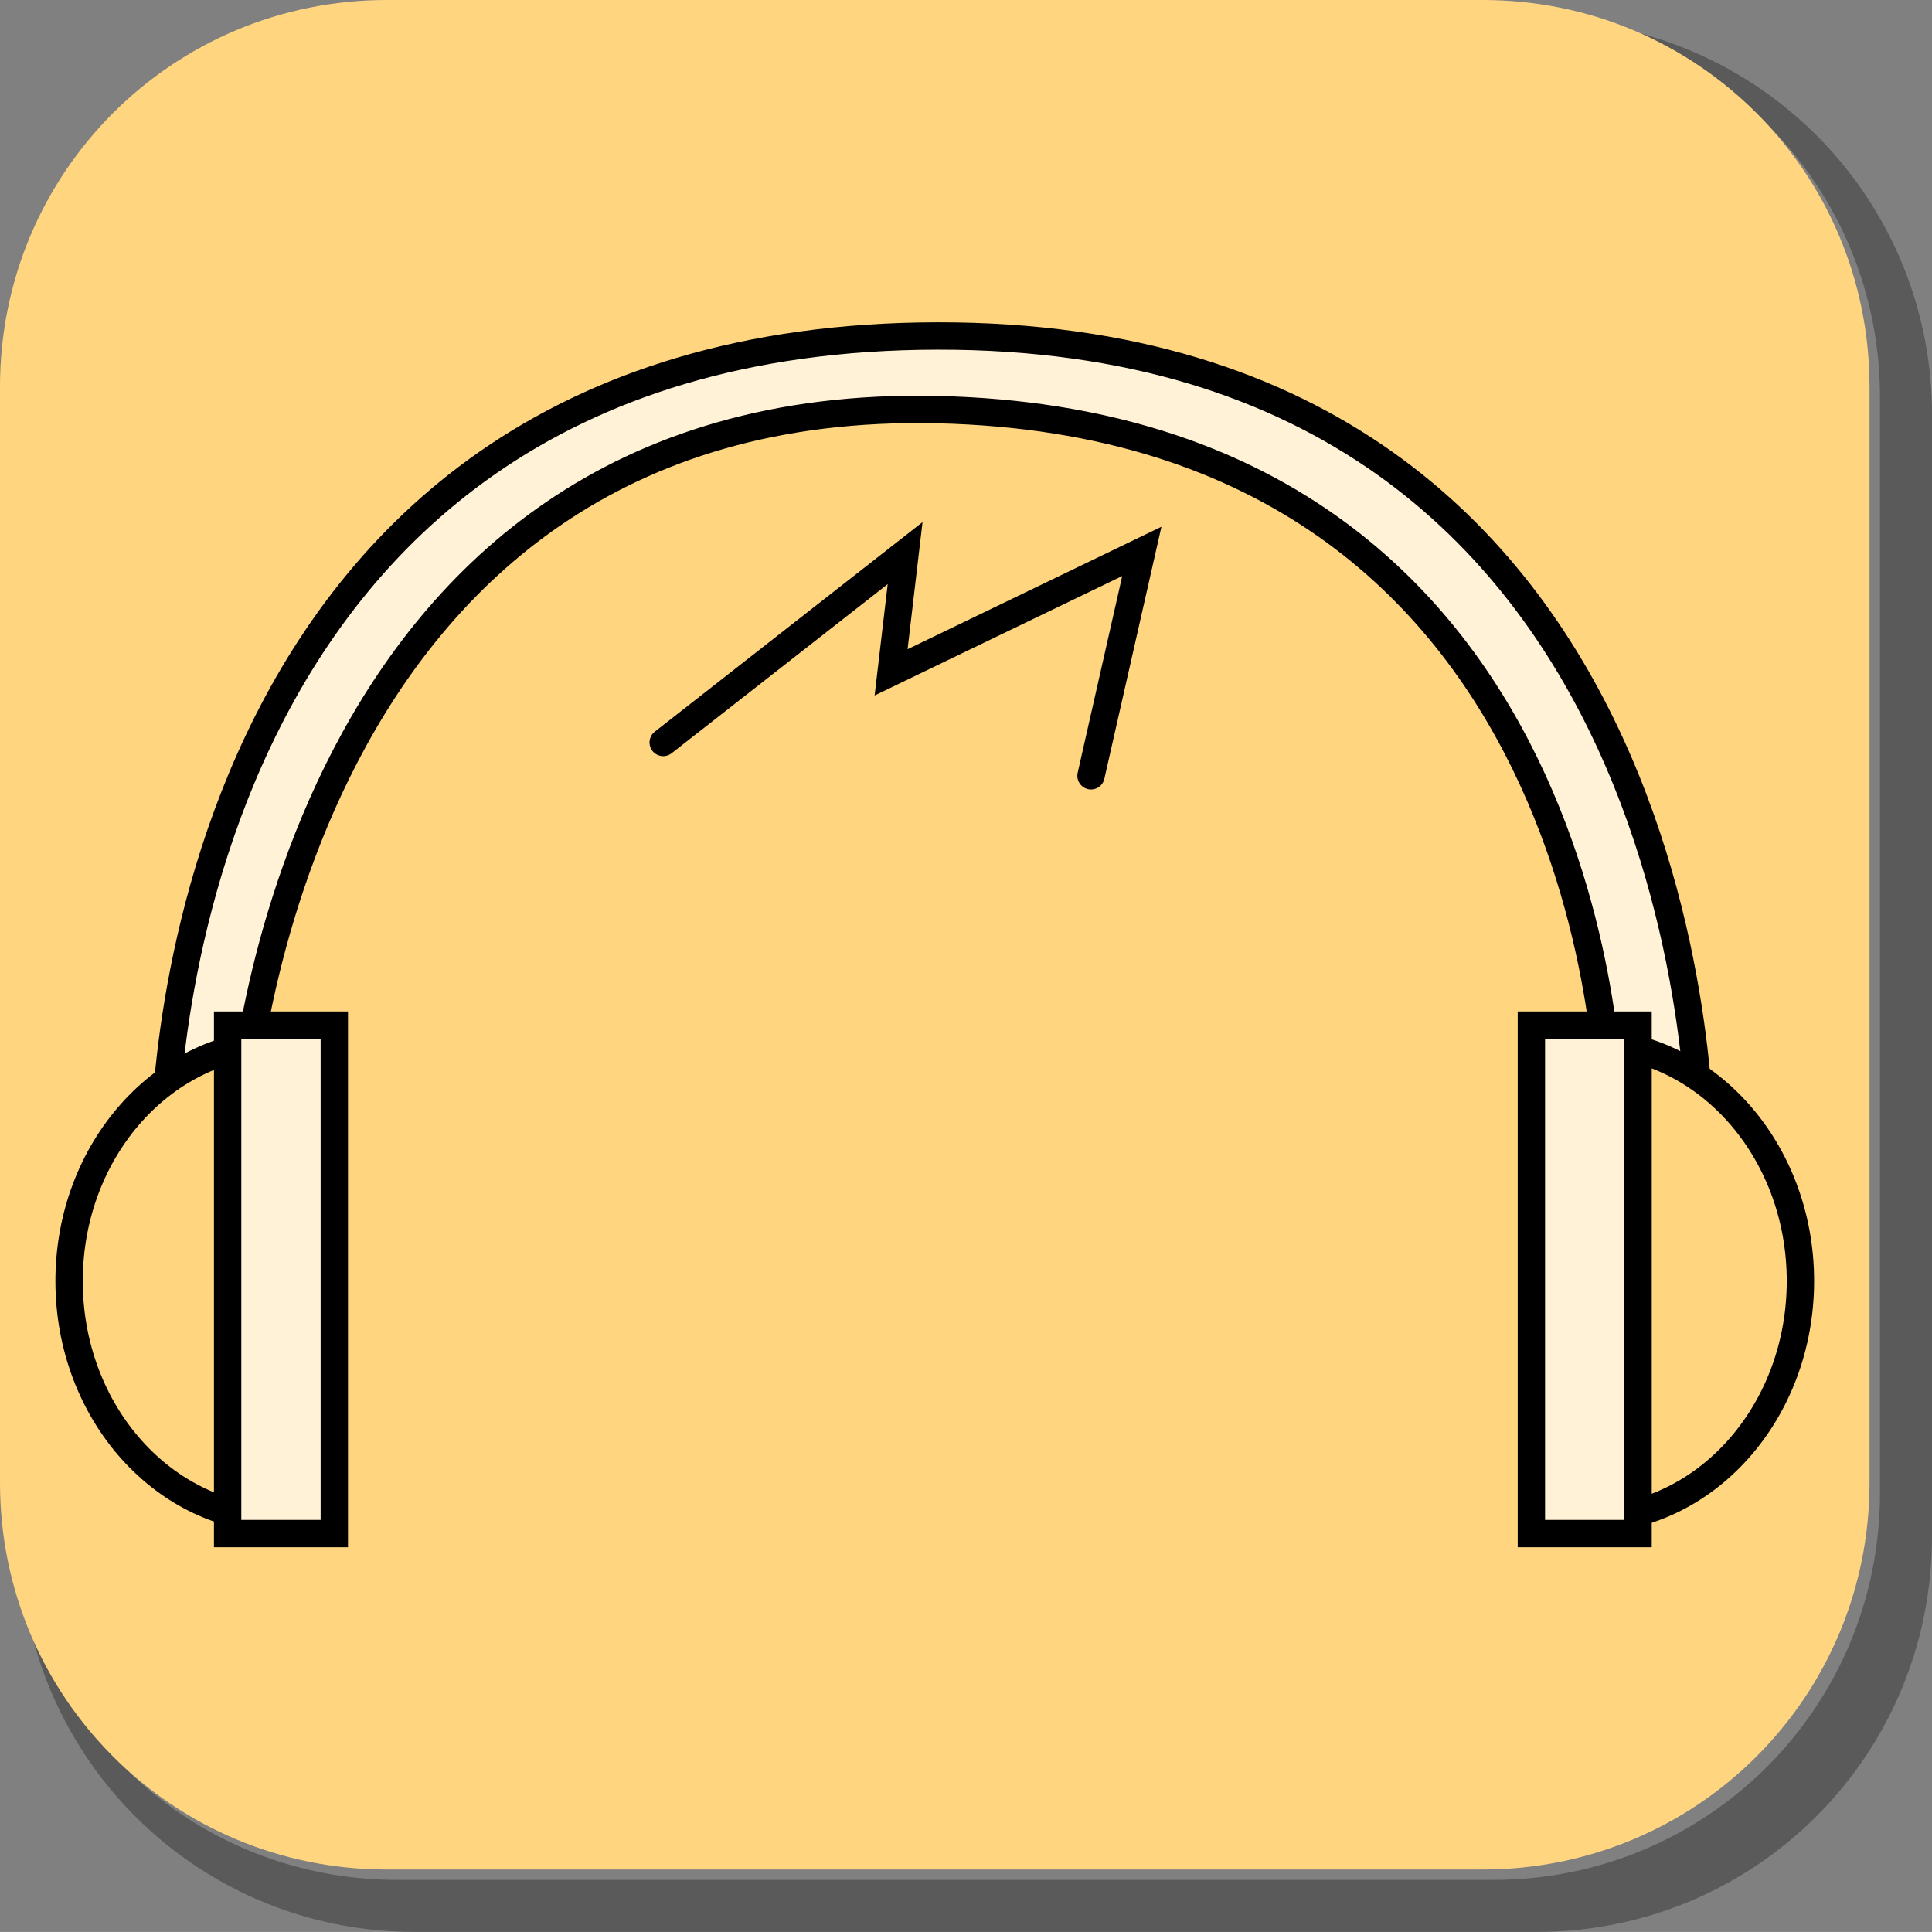 <svg version="1.1" xmlns="http://www.w3.org/2000/svg" xmlns:xlink="http://www.w3.org/1999/xlink" width="35.316" height="35.315" viewBox="0,0,35.316,35.315"><rect x="0" y="0" width="35.316" height="35.315" fill="#808080" stroke="none"/><g transform="translate(-222.913,-162.913)"><g data-paper-data="{&quot;isPaintingLayer&quot;:true}" stroke-miterlimit="10" stroke-dasharray="" stroke-dashoffset="0" style="mix-blend-mode: normal"><path d="M258.229,170.498v20.498c0,4.007 -3.225,7.232 -7.232,7.232h-20.5c-3.661,0 -6.661,-2.694 -7.154,-6.215c0.795,3.035 3.541,5.264 6.832,5.264h20.033c3.917,0 7.07,-3.154 7.07,-7.07v-20.033c0,-3.298 -2.239,-6.045 -5.283,-6.834c3.53,0.485 6.234,3.491 6.234,7.158z" fill-opacity="0.298" fill="#000000" fill-rule="evenodd" stroke="none" stroke-width="4.542" stroke-linecap="round" stroke-linejoin="round"/><path d="M229.983,162.913h20.034c3.917,0 7.07,3.153 7.07,7.07v20.034c0,3.917 -3.153,7.07 -7.07,7.07h-20.034c-3.917,0 -7.07,-3.153 -7.07,-7.07v-20.034c0,-3.917 3.153,-7.07 7.07,-7.07z" fill="#ffd580" fill-rule="evenodd" stroke="none" stroke-width="4.439" stroke-linecap="round" stroke-linejoin="round"/><g fill-rule="nonzero" stroke="#000000" stroke-width="0.5" stroke-linejoin="miter"><path d="M235.036,176.485l4.422,-3.461l-0.256,2.179l4.583,-2.211l-0.929,4.102" data-paper-data="{&quot;index&quot;:null}" fill="#ffd580" stroke-linecap="round"/><g stroke-linecap="butt"><path d="M227.342,183.219l-1.419,0.577c0,0 -0.119,-14.722 14.129,-14.741c14.178,-0.019 13.944,14.87 13.944,14.87l-1.666,-0.769c0,0 0.001,-12.472 -12.278,-12.755c-11.891,-0.274 -12.71,12.819 -12.71,12.819z" fill="#fff2d7"/><path d="M224.176,186.331c0,-2.407 1.746,-4.358 3.9,-4.358c0.195,0 0.228,8.717 0,8.717c-2.154,0 -3.9,-1.951 -3.9,-4.358z" fill="#ffd580"/><path d="M227.074,190.946v-9.294h1.95v9.294z" fill="#fff2d7"/><path d="M251.924,190.689c-0.228,0 -0.195,-8.717 0,-8.717c2.154,0 3.9,1.951 3.9,4.358c0,2.407 -1.746,4.358 -3.9,4.358z" data-paper-data="{&quot;index&quot;:null}" fill="#ffd580"/><path d="M250.906,190.946v-9.294h1.95v9.294z" fill="#fff2d7"/></g></g></g></g></svg>